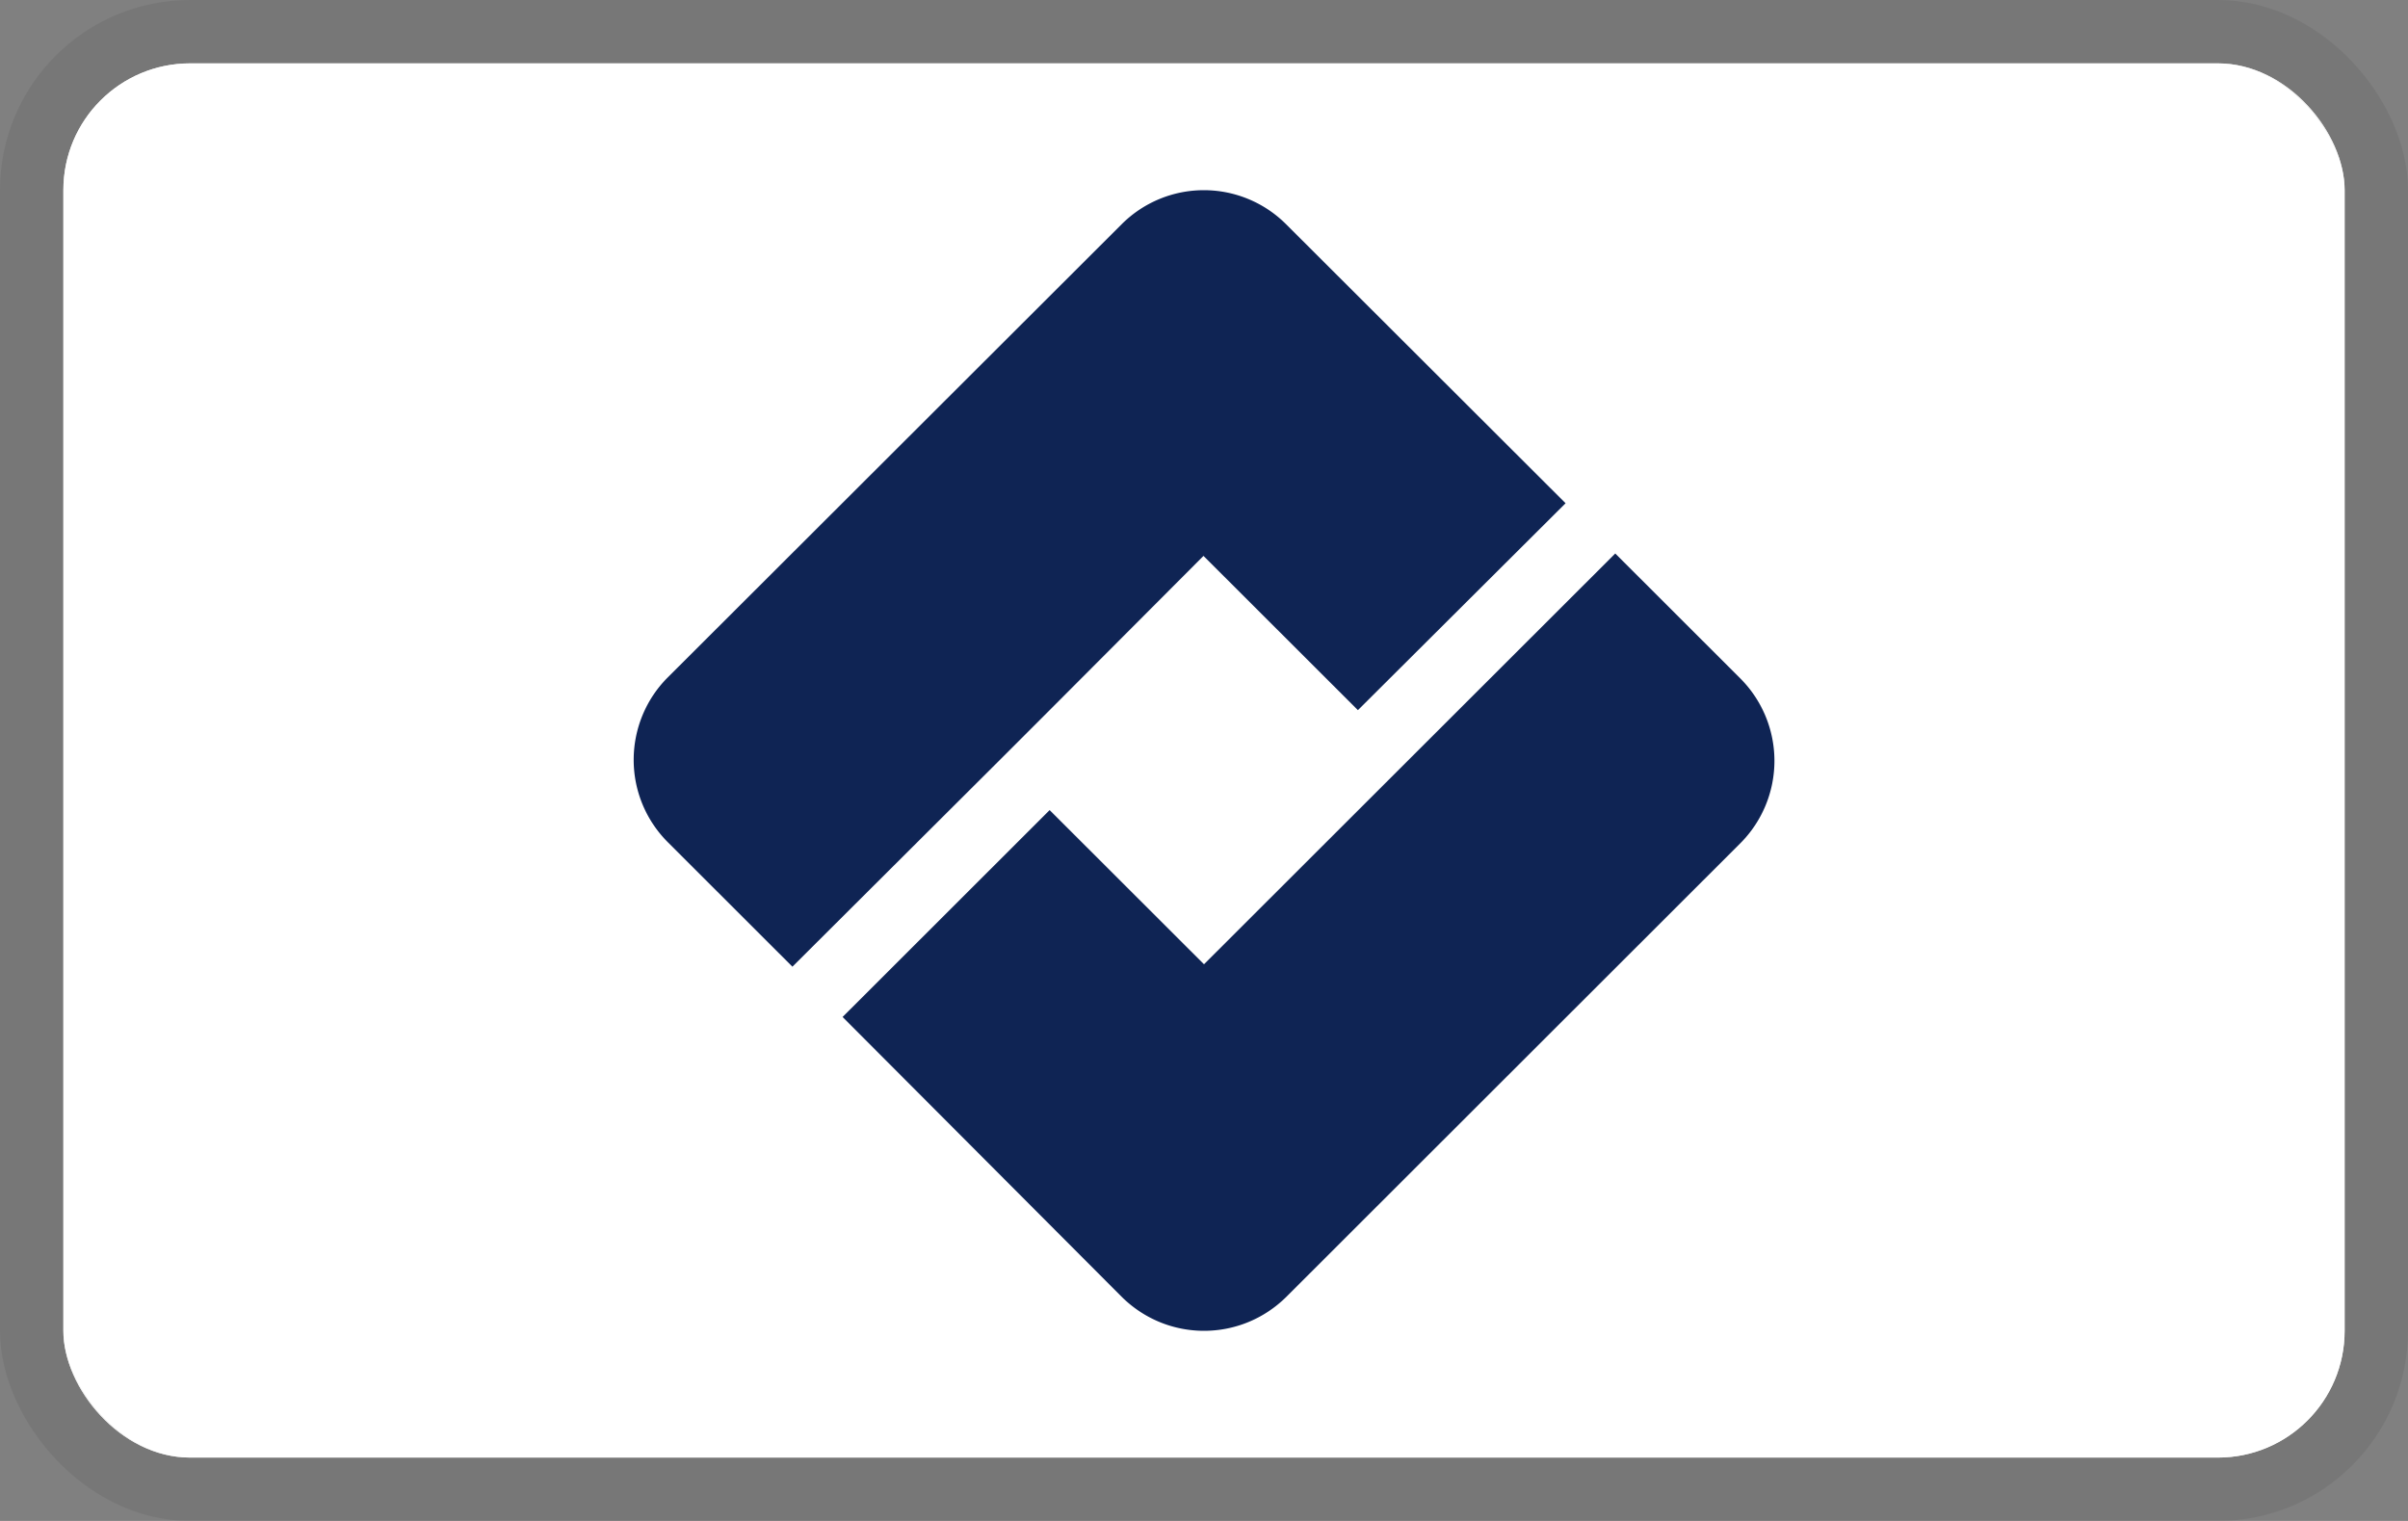 <svg role="img" aria-labelledby="pi-resolvepay" width="38" height="24" viewBox="0 0 38 24" fill="none" xmlns="http://www.w3.org/2000/svg"><rect x="0" y="0" width="38" height="24" fill="#808080" stroke="none"/><title id="pi-resolvepay">Resolve Pay</title><g clip-path="url(#clip0_17506_909)"><rect x="1" y="1" width="36" height="22" rx="2" fill="#fff"/><rect x="1" y="1" width="36" height="22" rx="2" fill="#fff"/><path fill-rule="evenodd" clip-rule="evenodd" d="M13.296 16.048l3.268-3.265L19 15.216l6.49-6.482 1.971 1.969a1.84 1.84 0 010 2.606l-7.157 7.15c-.723.721-1.884.721-2.607 0l-4.4-4.411z" fill="#0F2454"/><path fill-rule="evenodd" clip-rule="evenodd" d="M18.992 8.772l-2.417 2.423-.794.794-3.276 3.265-1.964-1.962A1.836 1.836 0 0110 11.99c0-.49.195-.96.54-1.303l7.158-7.146a1.835 1.835 0 012.6 0l4.408 4.4-3.277 3.265-2.436-2.433z" fill="#0F2454"/></g><rect x=".5" y=".5" width="37" height="23" rx="2.5" stroke="#000" stroke-opacity=".07"/><defs><clipPath id="clip0_17506_909"><rect x="1" y="1" width="36" height="22" rx="2" fill="#fff"/></clipPath></defs></svg>